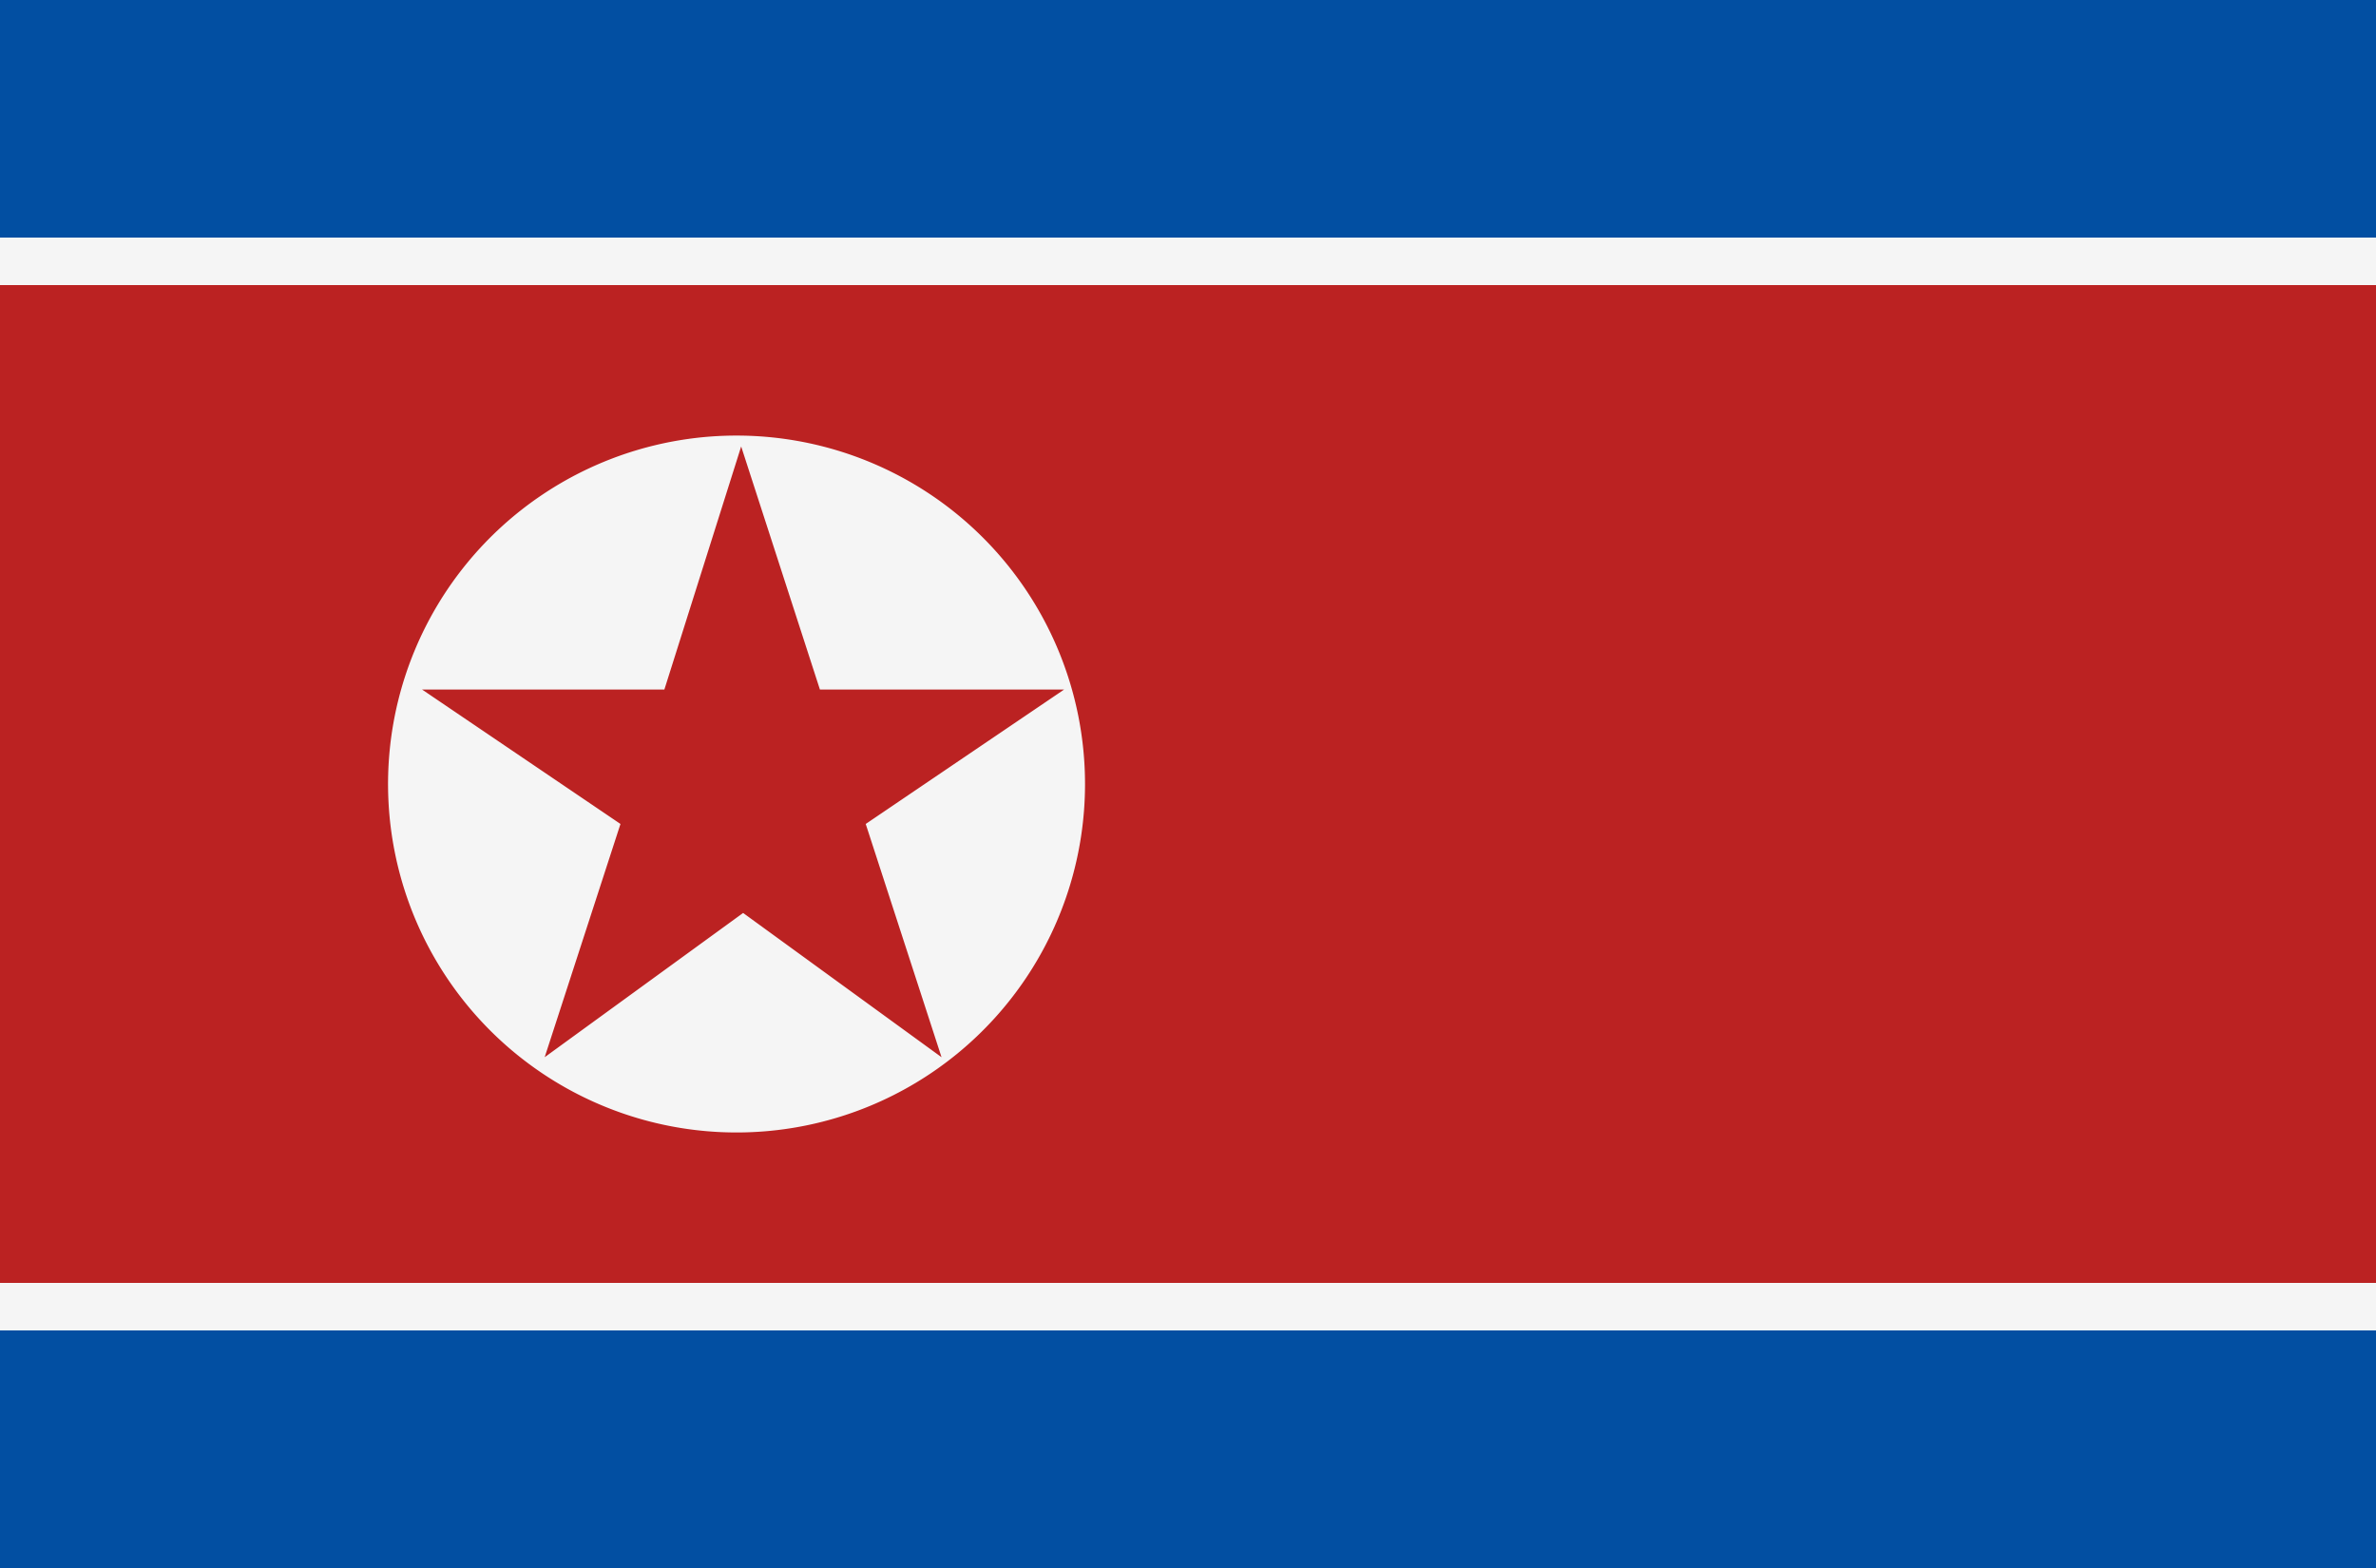 <svg id="country_north_korea" xmlns="http://www.w3.org/2000/svg" width="100" height="66" viewBox="0 0 100 66">
<defs>
    <style>
      .cls-1 {
        fill: #024fa2;
      }

      .cls-2 {
        fill: #f5f5f5;
      }

      .cls-3 {
        fill: #b22;
        fill-rule: evenodd;
      }
    </style>
  </defs>
  <rect class="cls-1" width="100" height="66"/>
  <rect class="cls-2" y="10" width="100" height="46"/>
  <path class="cls-3" d="M0,54V12H100V54H0ZM31,18.334A14.667,14.667,0,1,0,45.666,33h0A14.667,14.667,0,0,0,31,18.334Zm0.276,20.094L22.924,44.5l3.19-9.818-8.352-5.659h10.2l3.232-10.231,3.314,10.231H44.788l-8.352,5.659L39.627,44.5Z"/>
</svg>
